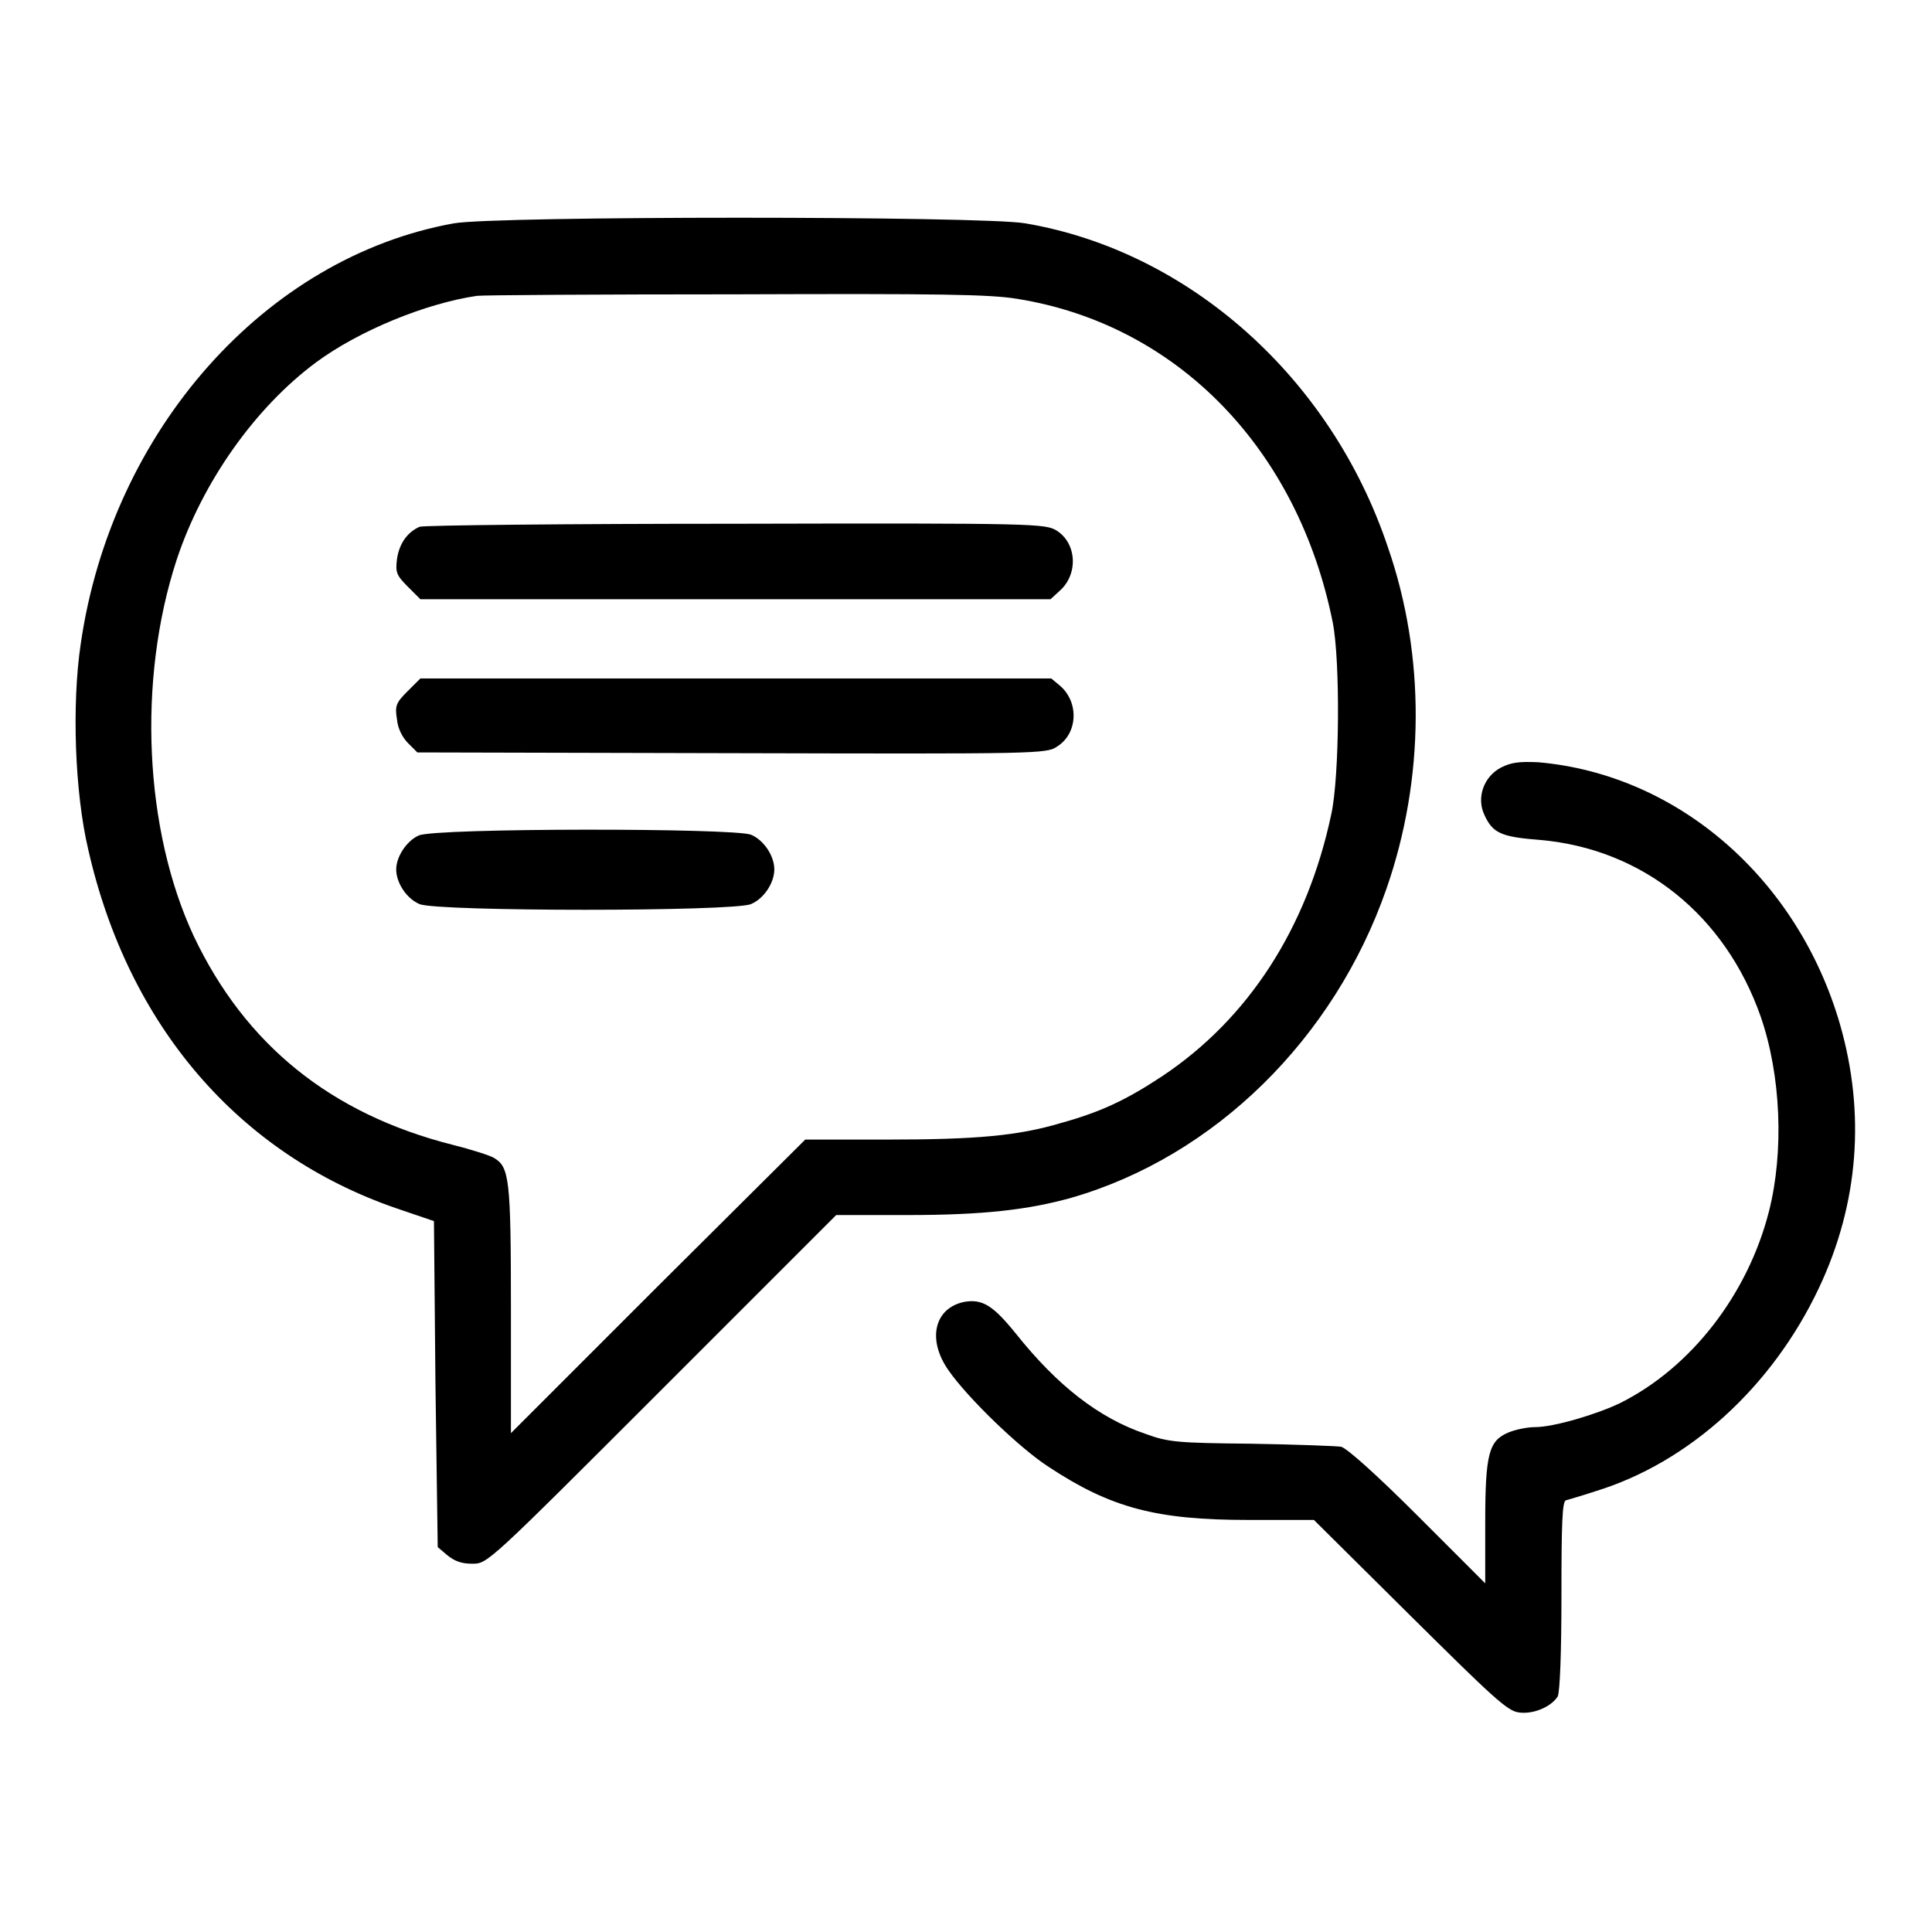 <svg
  xmlns="http://www.w3.org/2000/svg"
  x="0px"
  y="0px"
  viewBox="0 0 256 256"
  enable-background="new 0 0 256 256"
>
  <path
    fill="#000000"
    d="M60.1,29.6C35.2,34.1,14.8,57,10.7,85.3c-1.2,8-0.8,19.7,1,27.3c5.3,23.3,19.9,40.3,40.8,47.5l5,1.7l0.2,21.6L58,205l1.3,1.1c1,0.8,1.9,1.1,3.3,1.1c2,0,2,0,25.1-23.1l23.1-23.1h9.5c10,0,16-0.7,21.7-2.3c19-5.5,34.8-21.1,41.7-40.9c5.1-14.6,5.2-30.9,0.2-45.3c-7.5-22.4-26.3-39.2-48-42.9C130.4,28.6,65.5,28.6,60.1,29.6z M134.8,39.6C156,43,172,59.5,176.6,82.5c1,5.1,0.9,20.4-0.2,25.4c-3.2,15.1-11,27.1-22.4,34.7c-4.7,3.1-8,4.7-13.4,6.2c-5.7,1.7-11.2,2.2-23.2,2.2h-10.7l-19.5,19.4l-19.5,19.5v-16.4c0-17.4-0.2-18.9-2.3-20.1c-0.5-0.3-3-1.1-5.4-1.7c-16.2-4.1-27.5-13.3-34.3-27.6c-6.6-14.1-7.5-34-2.3-49.9C26.8,63.9,33.8,54,41.9,48c5.7-4.2,14.5-7.8,21.3-8.8C64,39.1,79.5,39,97.6,39C124.5,38.9,131.2,39,134.8,39.6z"
  />
  <path
    fill="#000000"
    d="M55.6,69.8c-1.6,0.7-2.7,2.2-3,4.3c-0.2,1.7-0.1,2.1,1.4,3.6l1.7,1.7h41.7h41.8l1.2-1.1c2.5-2.2,2.3-6.3-0.4-8c-1.5-0.9-2.6-1-42.6-0.9C75,69.4,56.1,69.6,55.6,69.8z"
  />
  <path
    fill="#000000"
    d="M54,91.6c-1.5,1.5-1.7,1.9-1.4,3.7c0.1,1.2,0.7,2.4,1.5,3.2l1.2,1.2L97,99.8c40.6,0.1,41.7,0.1,43.1-0.9c2.7-1.7,2.9-5.8,0.4-8l-1.2-1H97.5H55.7L54,91.6z"
  />
  <path
    fill="#000000"
    d="M55.5,110.7c-1.6,0.7-3,2.8-3,4.5c0,1.8,1.4,3.9,3.1,4.6c2.4,1,41.5,1,43.9,0c1.7-0.7,3.1-2.8,3.1-4.6c0-1.8-1.4-3.9-3.1-4.6C97.1,109.7,57.8,109.7,55.5,110.7z"
  />
  <path
    fill="#000000"
    d="M198.9,101.7c-2.3,1.2-3.3,4-2.2,6.3c1.1,2.4,2.2,2.9,7.4,3.3c13.6,1.2,24.5,10,29.2,23.4c2.7,7.8,3.1,17.9,1.1,25.8c-2.8,11-10.3,20.7-19.7,25.4c-3.1,1.5-8.8,3.2-11.3,3.2c-1,0-2.5,0.3-3.5,0.7c-2.6,1.1-3.1,2.7-3.1,12v8l-8.9-8.9c-5.3-5.3-9.4-9-10.2-9.2c-0.7-0.1-6-0.3-11.9-0.4c-9.8-0.1-11-0.2-14-1.3c-6.2-2.1-11.7-6.4-17.2-13.3c-3-3.7-4.4-4.6-6.8-4.2c-4,0.8-5,5-2.1,9.1c2.5,3.6,9.4,10.3,13.3,12.8c8.2,5.4,14.2,7,26.4,7h8.7l12.7,12.6c10.8,10.7,12.9,12.7,14.4,12.9c1.9,0.3,4.3-0.7,5.2-2.1c0.3-0.6,0.5-5.8,0.5-13.4c0-9.5,0.1-12.5,0.6-12.6c0.3-0.1,2.1-0.6,3.9-1.2c12.4-3.8,23.4-13.8,29.6-26.9c5.3-11.2,6.2-23.2,2.8-35c-5.6-19.3-21.5-33.1-40-34.7C201.3,100.9,200.3,101,198.9,101.7z"
  />
</svg>
